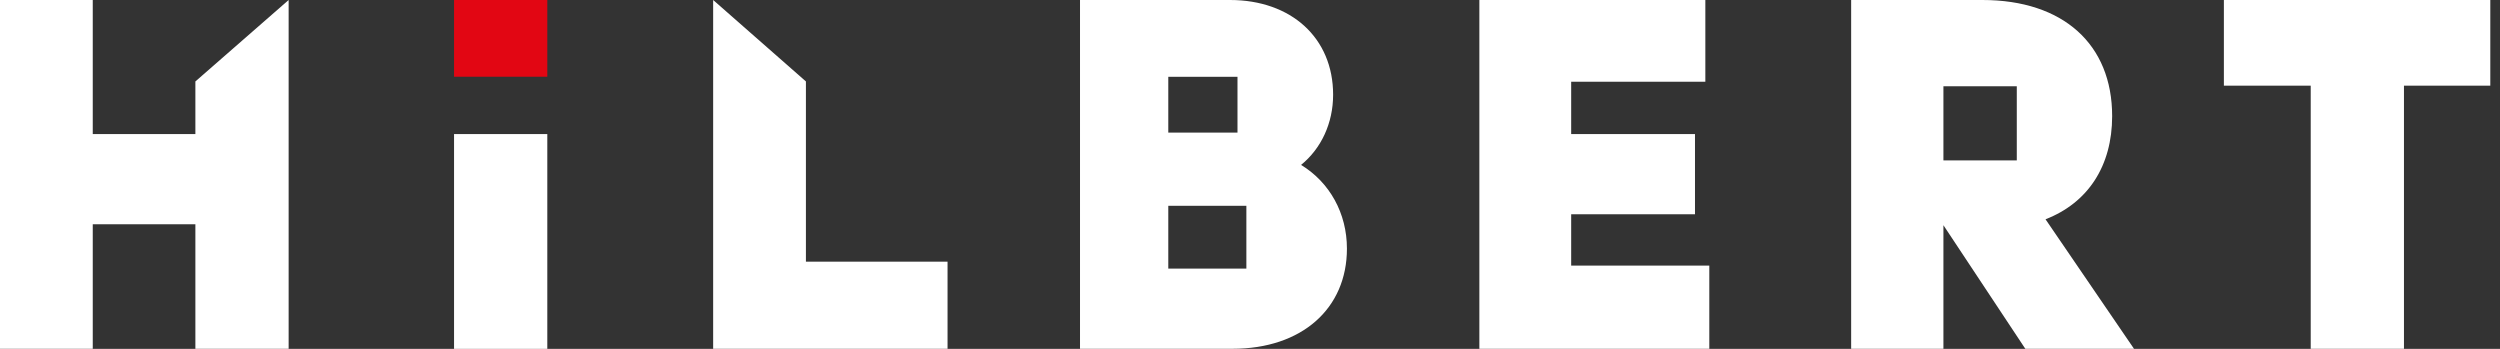 <svg width="215" height="30" viewBox="0 0 215 30" fill="none" xmlns="http://www.w3.org/2000/svg">
<rect x="0" y="0" width="215" height="30" fill="#333333" stroke="none"/>
<g clip-path="url(#clip0_1260_3290)">
<path d="M16.803 11.529H7.977V0H0V29.996H7.977V19.285H16.803V29.996H24.823V0L16.803 7.004V11.529Z" fill="white"/>
<path d="M69.309 7.004L61.331 0V29.996H81.489V22.501H69.309V7.004Z" fill="white"/>
<path d="M100.473 6.603H106.424V11.404H100.473V6.603ZM100.473 17.699H107.188V23.097H100.473V17.699ZM111.888 14.187C113.629 12.773 114.648 10.586 114.648 8.146C114.648 3.258 111.039 0 105.779 0H92.881V29.996H105.991C111.977 29.996 115.836 26.523 115.836 21.382C115.836 18.338 114.35 15.68 111.892 14.183" fill="white"/>
<path d="M135.121 18.428H145.769V11.529H135.121V7.027H146.66V0H127.225V29.996H147V22.84H135.121V18.428Z" fill="white"/>
<path d="M167.134 7.421H173.444V13.794H167.134V7.421ZM175.918 18.857C179.568 17.442 181.645 14.273 181.645 9.986C181.645 3.816 177.442 0 170.484 0H159.199V29.996H167.134V19.367L174.177 29.996H183.524L175.914 18.857H175.918Z" fill="white"/>
<path d="M191.254 0V7.37H198.722V29.996H206.741V7.37H214.166V0H191.254Z" fill="white"/>
<path d="M47.068 11.529H39.048V30H47.068V11.529Z" fill="white"/>
<path d="M47.068 0H39.048V6.599H47.068V0Z" fill="#E20613"/>
</g>
<defs>
<clipPath id="clip0_1260_3290">
<rect width="214.167" height="30" fill="white"/>
</clipPath>
</defs>
</svg>
